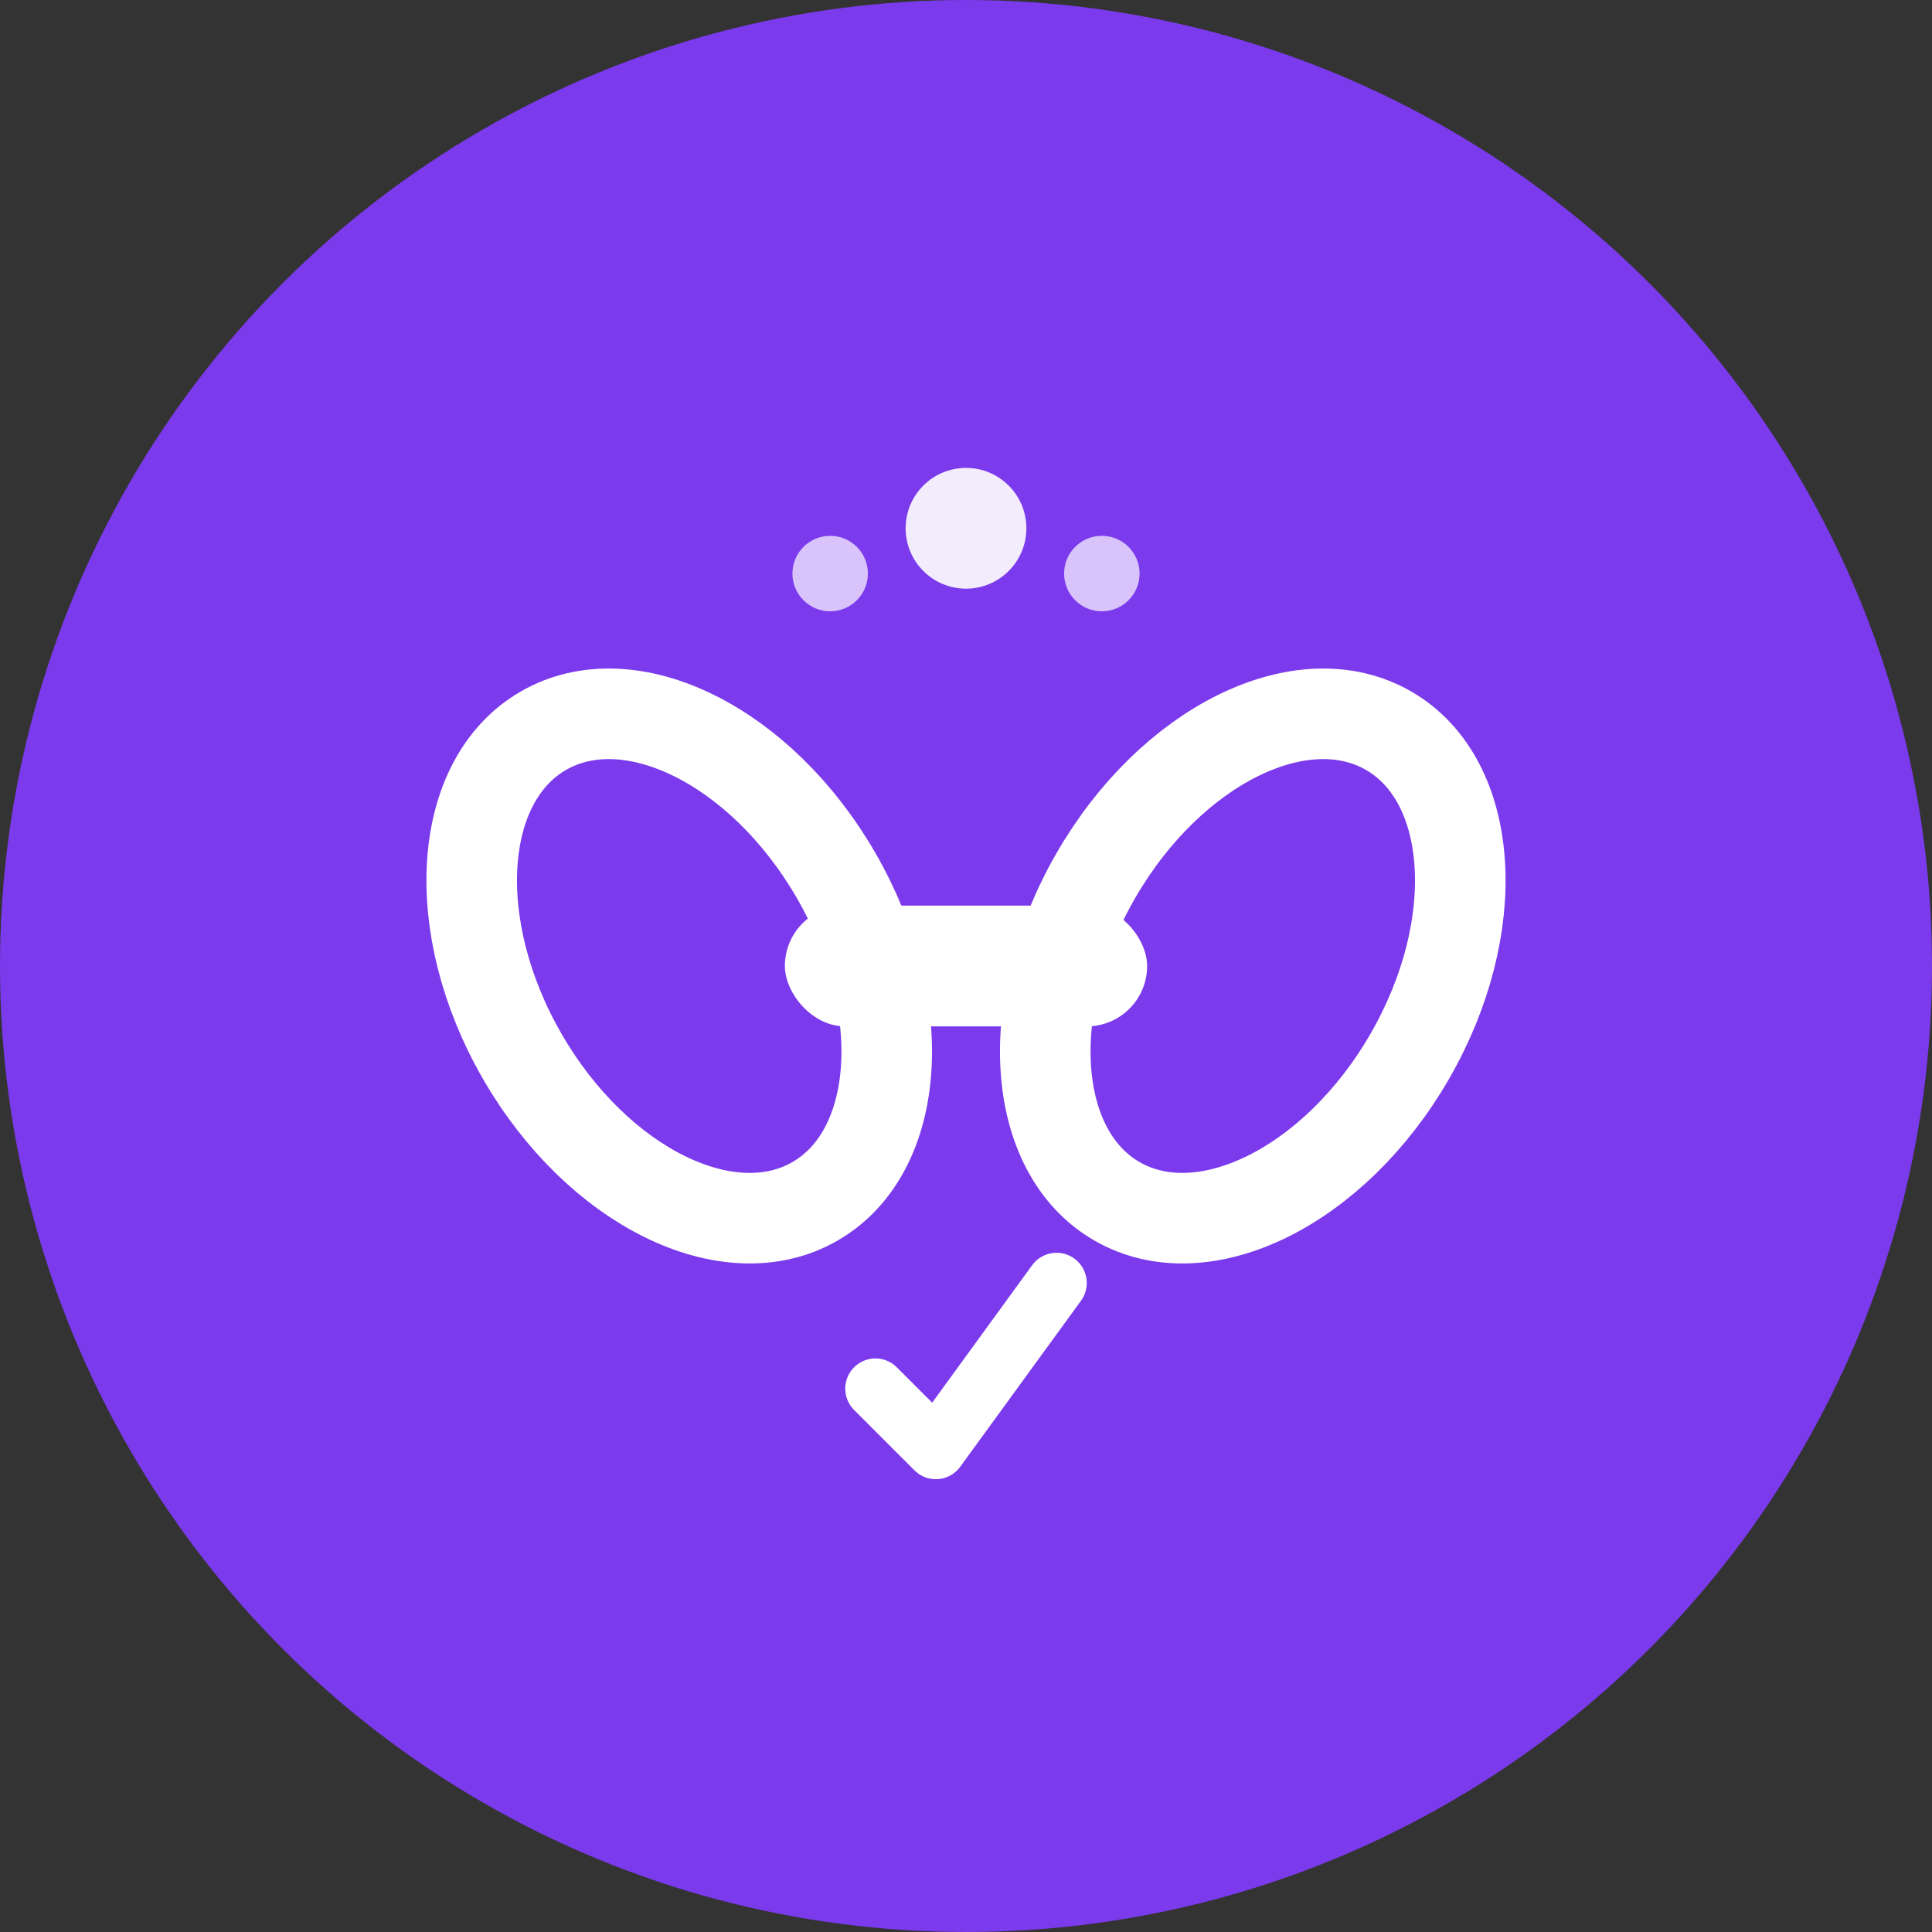 <?xml version="1.0" encoding="UTF-8"?><svg width="128" height="128" viewBox="0 0 128 128" xmlns="http://www.w3.org/2000/svg"><rect x="0" y="0" width="128" height="128" fill="#333333" stroke="none"/><circle cx="64" cy="64" r="64" fill="#7c3aed"/><ellipse cx="45" cy="64" rx="12" ry="18" fill="none" stroke="white" stroke-width="6" transform="rotate(-30 45 64)"/><ellipse cx="83" cy="64" rx="12" ry="18" fill="none" stroke="white" stroke-width="6" transform="rotate(30 83 64)"/><rect x="52" y="60" width="24" height="8" fill="white" rx="4"/><circle cx="64" cy="35" r="4" fill="white" opacity="0.9"/><circle cx="55" cy="38" r="2.5" fill="white" opacity="0.7"/><circle cx="73" cy="38" r="2.5" fill="white" opacity="0.7"/><path d="M 58 92 L 62 96 L 70 85" stroke="white" stroke-width="4" stroke-linecap="round" stroke-linejoin="round" fill="none"/></svg>